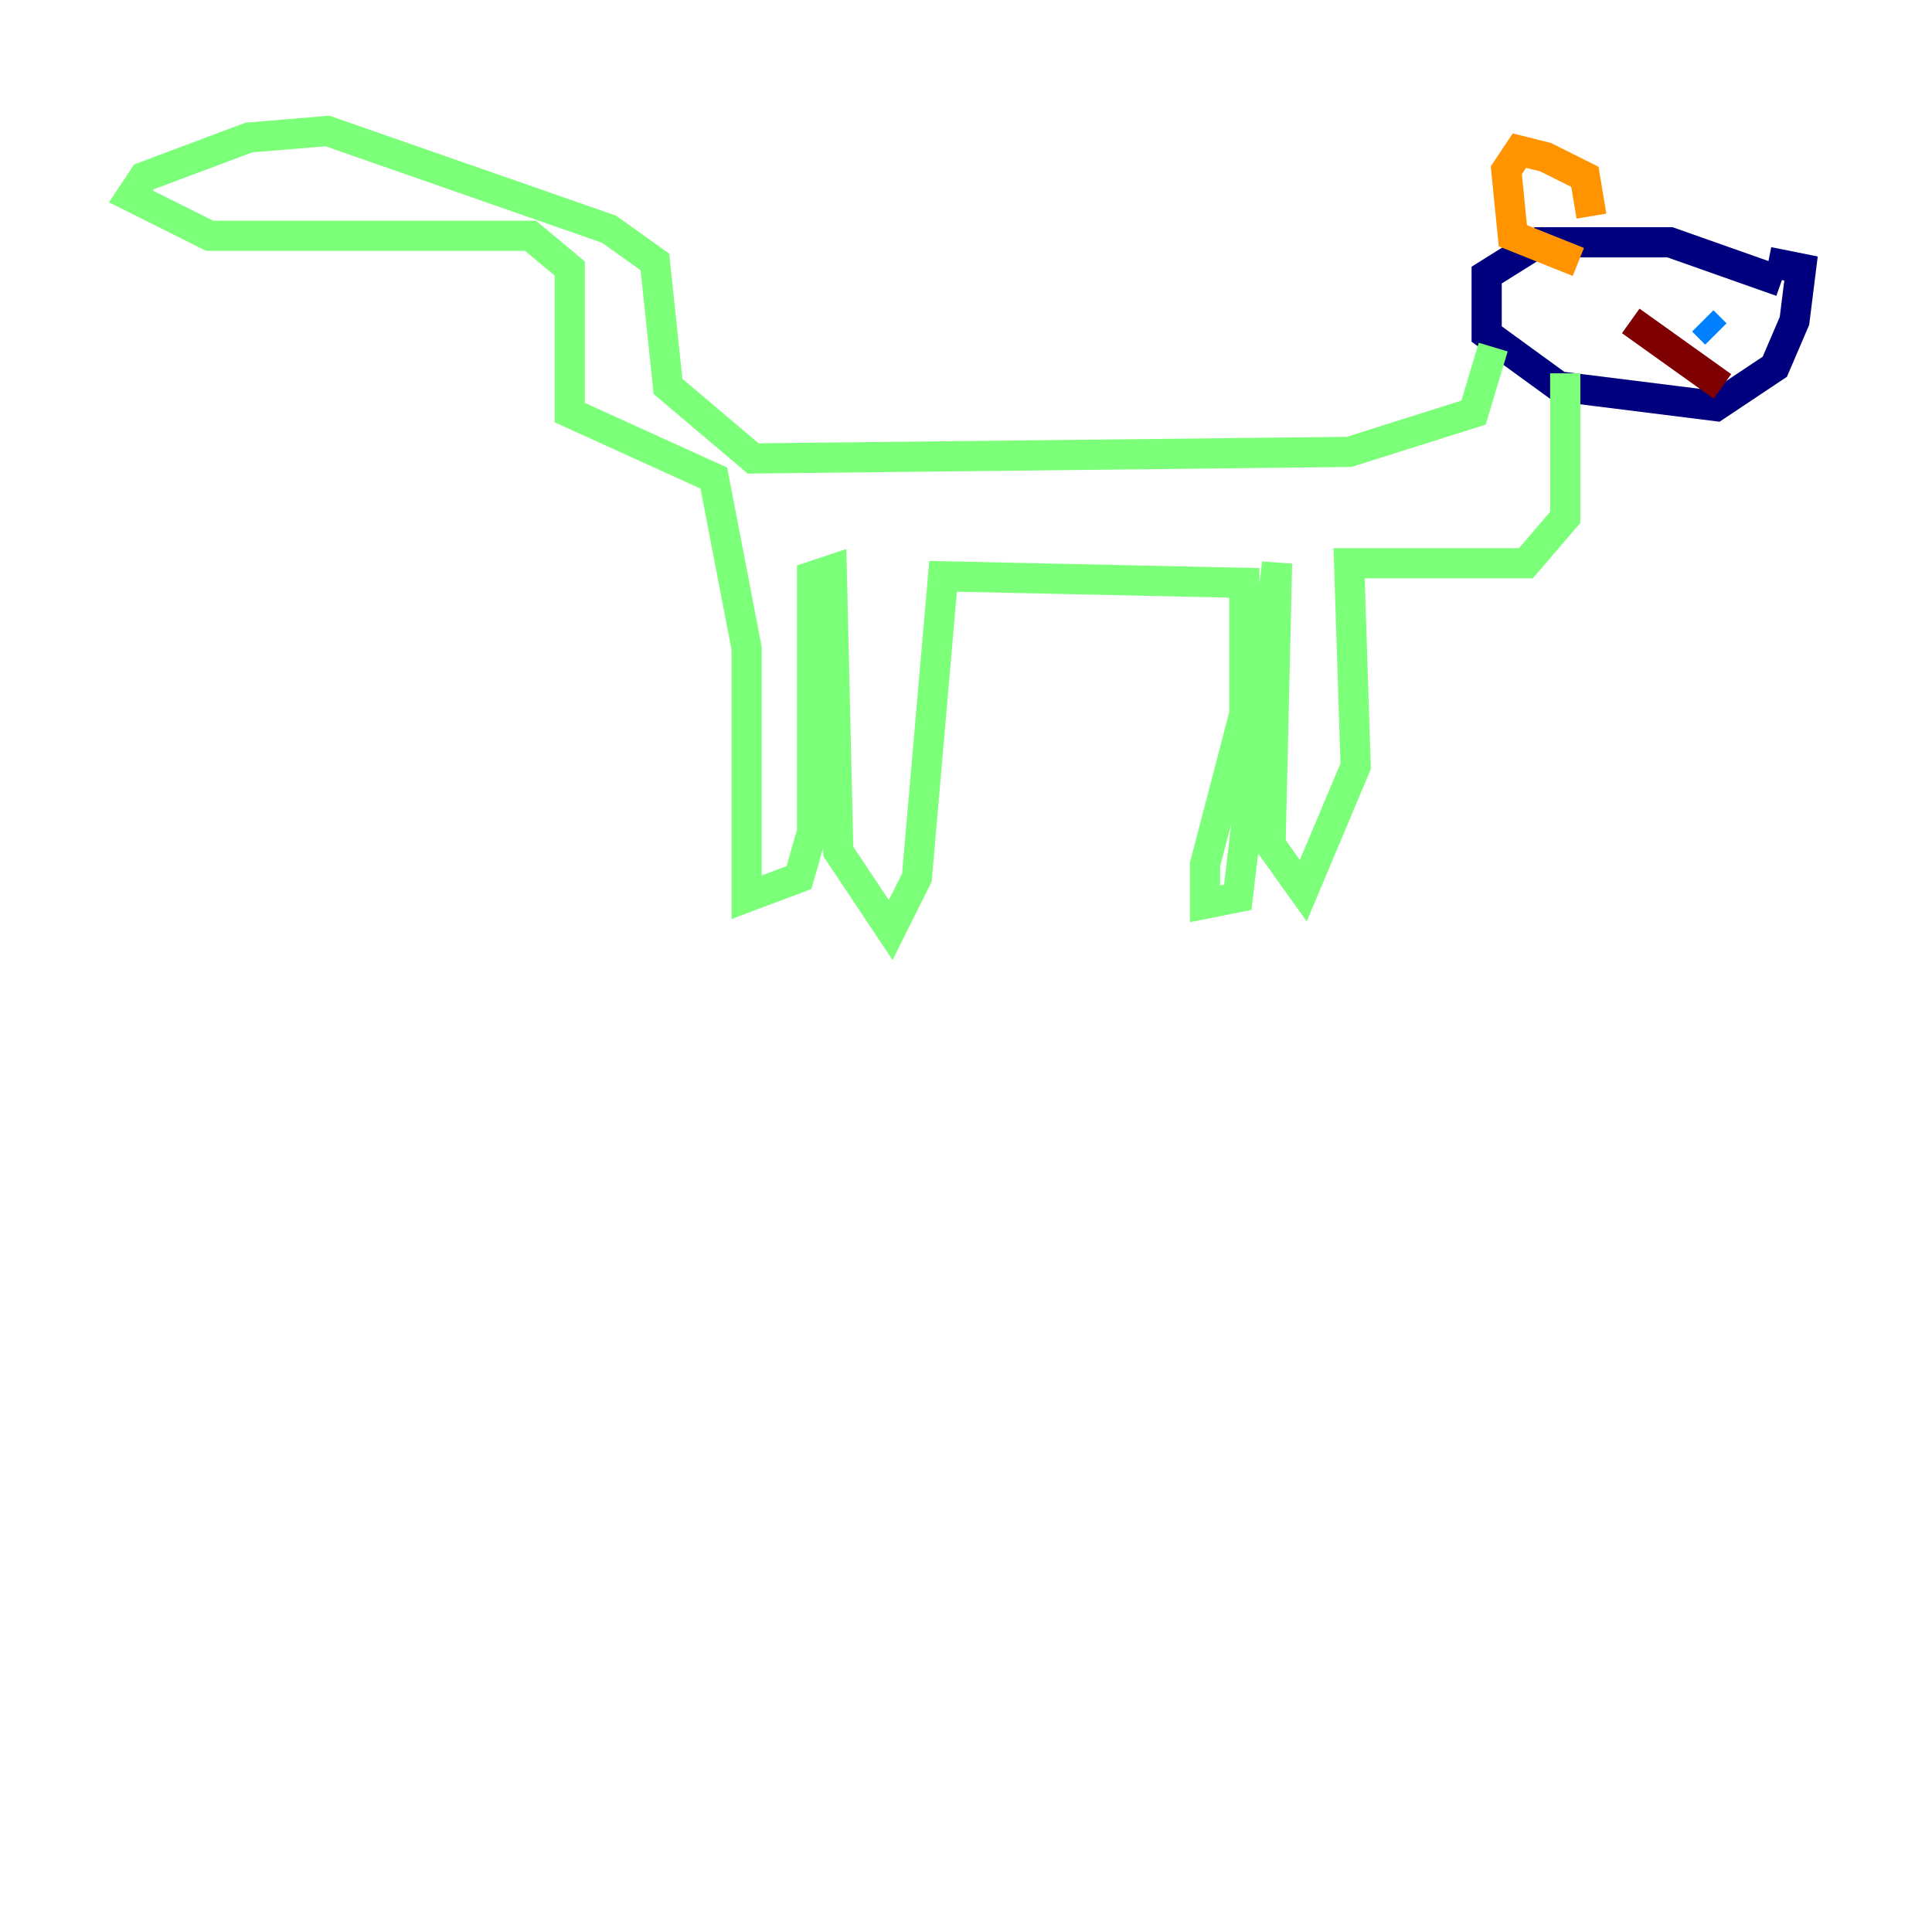 <?xml version="1.0" encoding="utf-8" ?>
<svg baseProfile="tiny" height="128" version="1.2" viewBox="0,0,128,128" width="128" xmlns="http://www.w3.org/2000/svg" xmlns:ev="http://www.w3.org/2001/xml-events" xmlns:xlink="http://www.w3.org/1999/xlink"><defs /><polyline fill="none" points="118.02,18.658 110.644,16.054 101.966,16.054 98.495,18.224 98.495,22.129 103.268,25.6 113.681,26.902 117.586,24.298 118.888,21.261 119.322,17.79 117.153,17.356" stroke="#00007f" stroke-width="2" /><polyline fill="none" points="112.814,21.261 113.681,22.129" stroke="#0080ff" stroke-width="2" /><polyline fill="none" points="98.929,22.997 97.627,27.336 89.383,29.939 49.898,30.373 44.258,25.6 43.39,17.356 40.352,15.186 21.695,8.678 16.488,9.112 9.546,11.715 8.678,13.017 13.885,15.62 35.146,15.62 37.749,17.79 37.749,27.336 47.295,31.675 49.464,42.956 49.464,59.444 52.936,58.142 53.803,55.105 53.803,38.183 55.105,37.749 55.539,56.407 59.01,61.614 60.746,58.142 62.481,38.183 82.441,38.617 82.441,47.295 79.837,57.275 79.837,59.878 82.007,59.444 84.61,37.315 84.176,55.973 86.346,59.01 89.817,50.766 89.383,37.315 101.098,37.315 103.702,34.278 103.702,24.732" stroke="#7cff79" stroke-width="2" /><polyline fill="none" points="105.437,14.319 105.003,11.715 102.4,10.414 100.664,9.98 99.797,11.281 100.231,15.62 104.57,17.356" stroke="#ff9400" stroke-width="2" /><polyline fill="none" points="114.115,25.6 108.041,21.261" stroke="#7f0000" stroke-width="2" /></svg>